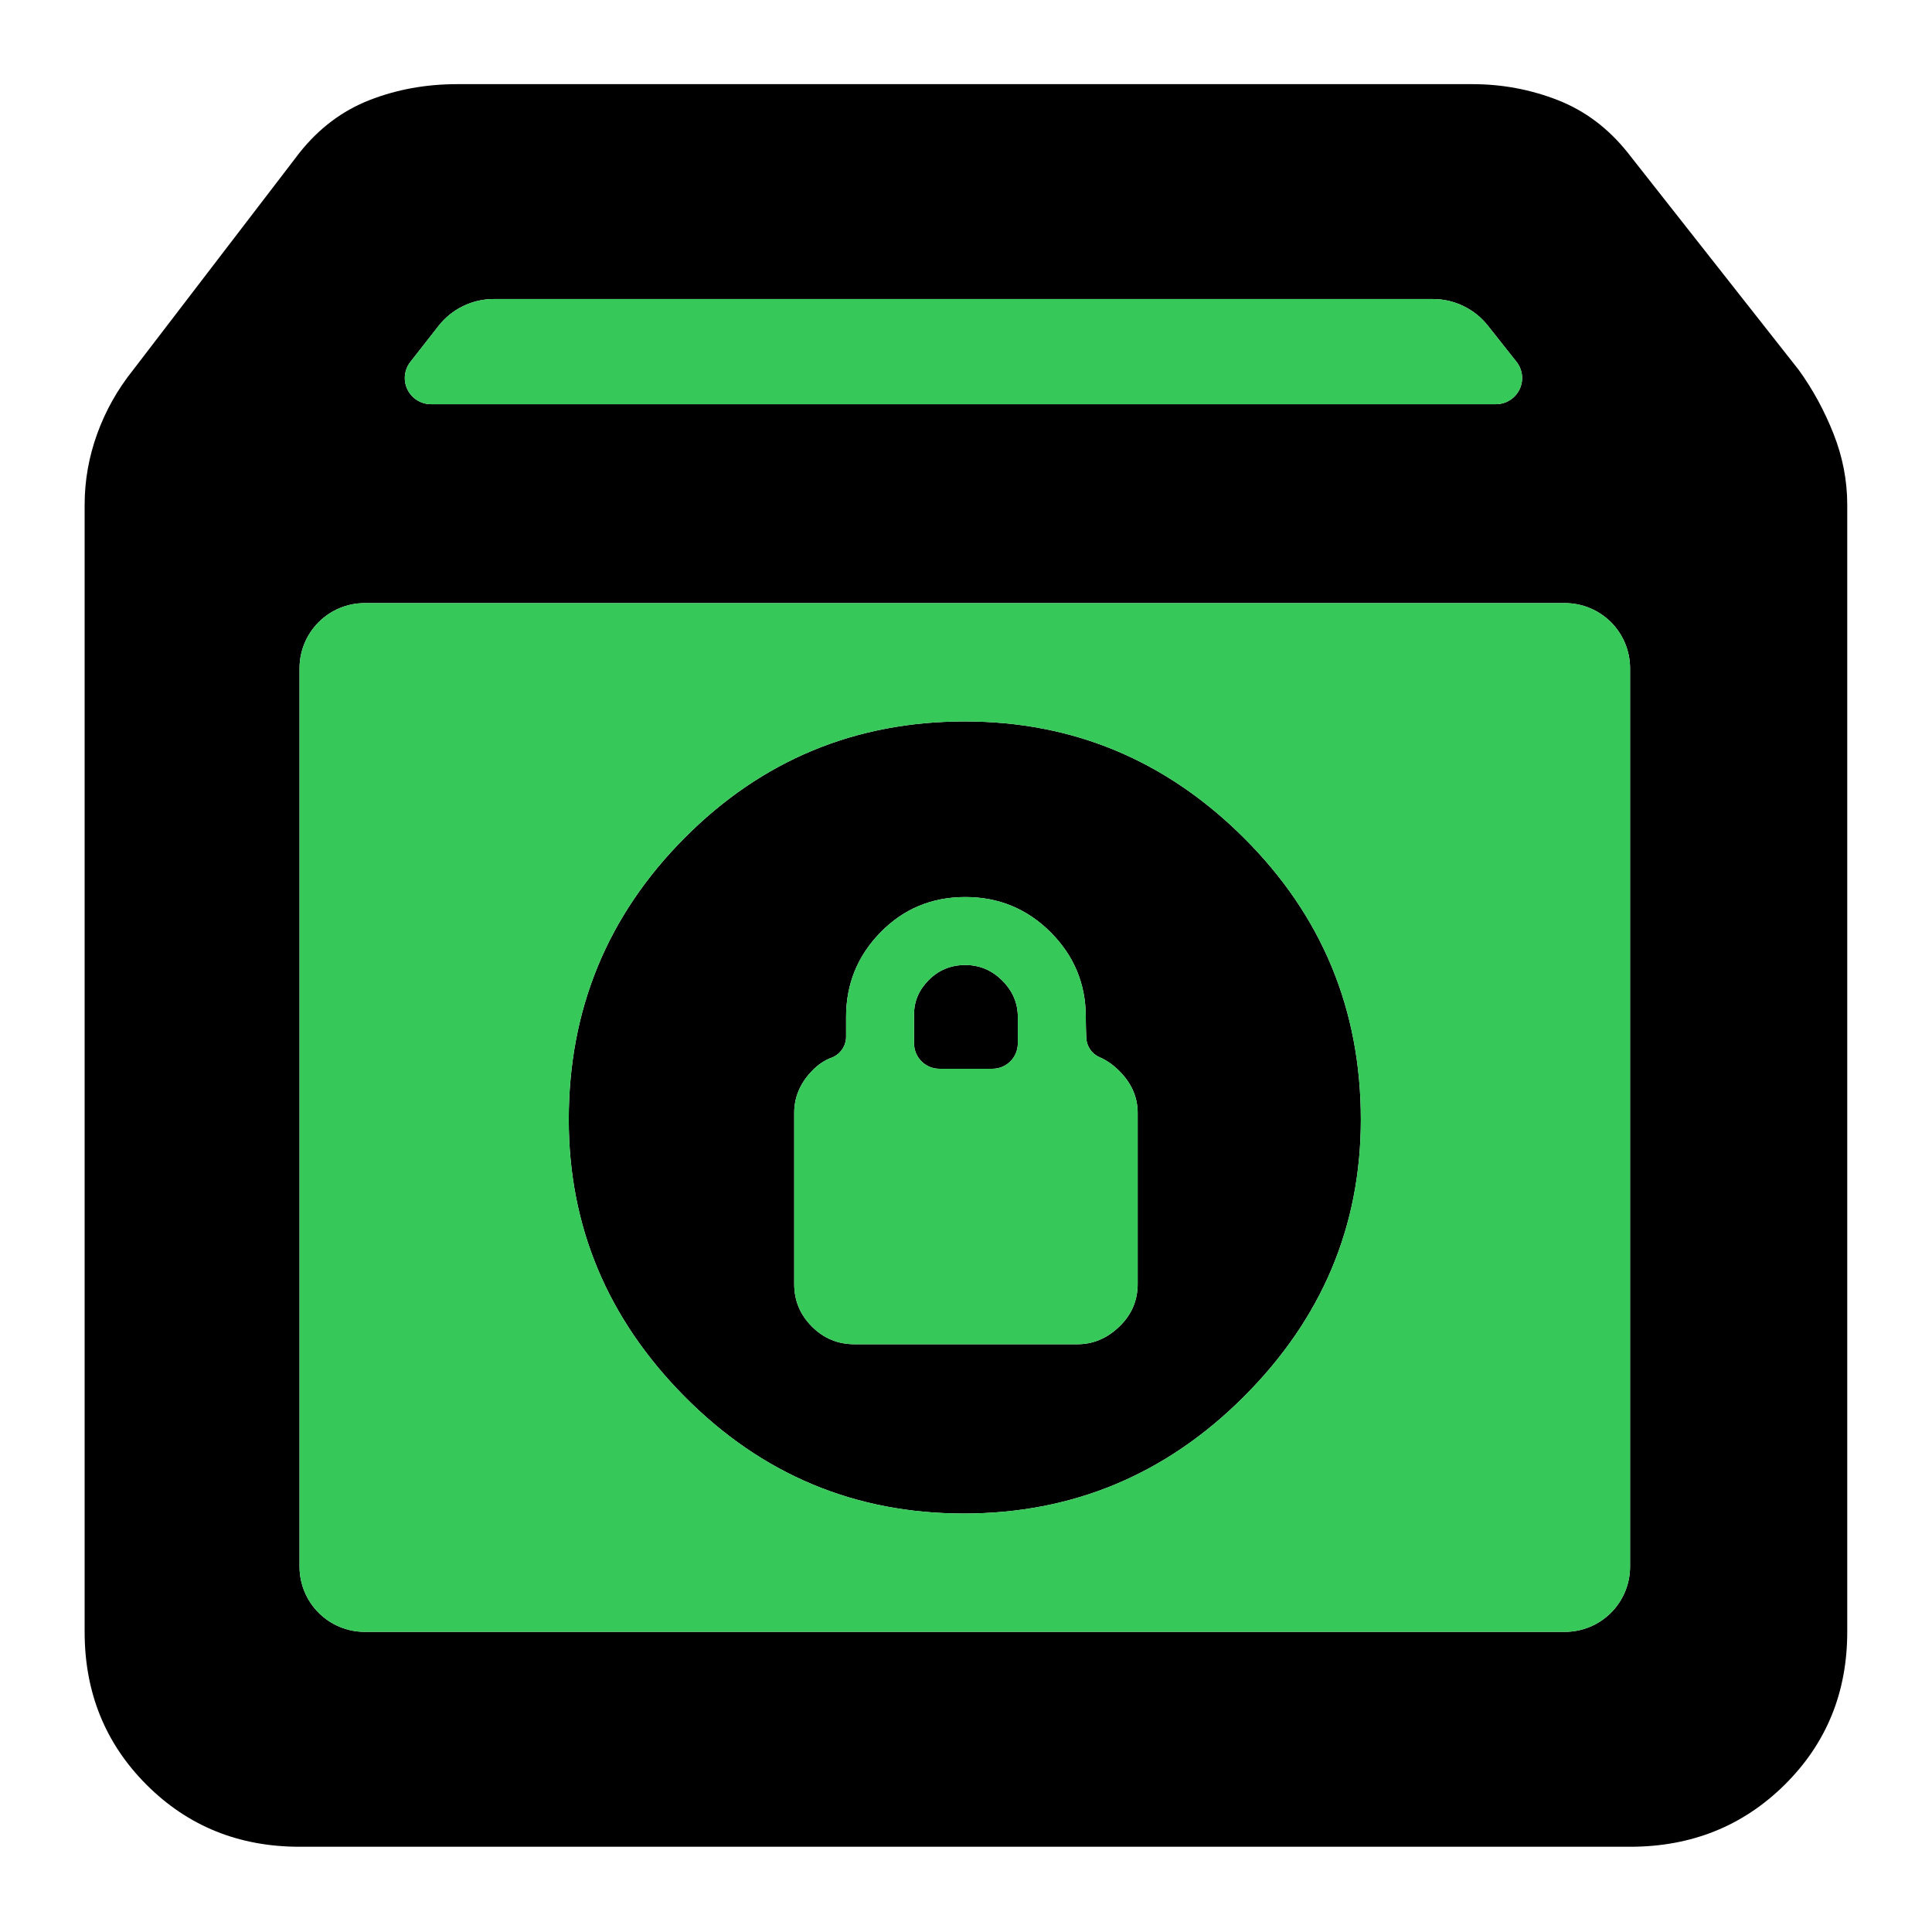 <svg clip-rule="evenodd" fill-rule="evenodd" stroke-linejoin="round" stroke-miterlimit="2" viewBox="0 0 1042 1042" xmlns="http://www.w3.org/2000/svg">
  <defs>
    <style type="text/css" id="current-color-scheme">.ColorScheme-Background { color:#000000; } .ColorScheme-Highlight { color:#ffffff; }</style>
  </defs><g transform="matrix(1.233 0 0 1.233 -71.49 1113.16)"><path class="ColorScheme-Background" fill="currentColor" d="m189-95c-26.533 0-48.833-9.033-66.9-27.1s-27.1-40.367-27.1-66.9v-493c0-10.587 1.833-20.94 5.5-31.06s8.897-19.42 15.69-27.9l72.81-95.04c8.5-10.687 18.703-18.36 30.61-23.02 11.907-4.653 24.703-6.98 38.39-6.98h444c13 0 25.457 2.327 37.37 6.98 11.913 4.66 22.123 12.333 30.63 23.02l74.81 95.04c6.127 8.48 11.19 17.78 15.19 27.9s6 20.473 6 31.06v493c0 26.533-9.13 48.833-27.39 66.9-18.267 18.067-40.803 27.1-67.61 27.1zm48.48-649.502c-2.698 3.448-3.194 8.133-1.276 12.069s5.912 6.433 10.291 6.433h465.845c4.39 0 8.393-2.51 10.305-6.462 1.912-3.951 1.395-8.648-1.329-12.09l-12.522-15.82c-5.814-7.345-14.667-11.628-24.034-11.628h-410.826c-9.426 0-18.328 4.337-24.138 11.76zm533.52 134.016c0-7.562-3.004-14.815-8.352-20.162-5.347-5.348-12.6-8.352-20.162-8.352h-524.972c-7.562 0-14.815 3.004-20.162 8.352-5.348 5.347-8.352 12.6-8.352 20.162v392.972c0 7.562 3.004 14.815 8.352 20.162 5.347 5.348 12.6 8.352 20.162 8.352h524.972c7.562 0 14.815-3.004 20.162-8.352 5.348-5.347 8.352-12.6 8.352-20.162zm-291.461 369.723c-47.609 0-88.308-17.047-122.095-51.142-33.788-34.094-50.681-74.485-50.681-121.174 0-48.18 16.89-89.254 50.672-123.219 33.781-33.96 74.636-50.939 122.565-50.939 47.302 0 88.001 16.979 122.095 50.939 34.095 33.965 51.142 75.039 51.142 123.219 0 46.689-17.047 87.08-51.142 121.174-34.094 34.095-74.946 51.142-122.556 51.142zm-51.464-208.606c-.001 4.023-2.444 7.642-6.174 9.148-3.298 1.146-6.239 3.215-8.902 6.012-5.147 5.404-7.616 11.496-7.616 18.187v74.883c0 7.229 2.572 13.43 7.736 18.594s11.365 7.735 18.594 7.735h97.574c6.691 0 12.783-2.468 18.188-7.615 5.453-5.194 8.142-11.443 8.142-18.714v-74.883c0-6.73-2.583-12.874-8.02-18.31-2.675-2.676-5.522-4.66-8.526-5.986-3.597-1.502-5.939-5.018-5.939-8.916-.207-4.229-.207-8.767-.207-8.767 0-14.418-5.126-26.764-15.394-37.031-10.257-10.257-22.693-15.394-37.315-15.394-14.662 0-27.018 5.162-37.084 15.448-10.036 10.253-15.057 22.578-15.057 36.977zm40.825 14.06c-2.942 0-5.763-1.169-7.843-3.249s-3.249-4.901-3.249-7.843v-12.735c0-5.729 2.175-10.755 6.524-15.078 4.349-4.319 9.644-6.479 15.884-6.479 6.241 0 11.63 2.27 16.168 6.808s6.808 9.833 6.808 15.884v11.6c0 6.126-4.966 11.092-11.092 11.092z"/><path d="m189-610.486c0-7.562 3.004-14.815 8.352-20.162 5.347-5.348 12.6-8.352 20.162-8.352h524.972c7.562 0 14.815 3.004 20.162 8.352 5.348 5.347 8.352 12.6 8.352 20.162v392.972c0 7.562-3.004 14.815-8.352 20.162-5.347 5.348-12.6 8.352-20.162 8.352h-524.972c-7.562 0-14.815-3.004-20.162-8.352-5.348-5.347-8.352-12.6-8.352-20.162zm495.76-161.514c9.367 0 18.22 4.283 24.034 11.628l12.522 15.82c2.724 3.442 3.241 8.139 1.329 12.09-1.912 3.952-5.915 6.462-10.305 6.462h-465.845c-4.379 0-8.373-2.497-10.291-6.433s-1.422-8.621 1.276-12.069l12.316-15.738c5.81-7.423 14.712-11.76 24.138-11.76zm-205.221 531.237c47.61 0 88.462-17.047 122.556-51.142 34.095-34.094 51.142-74.485 51.142-121.174 0-48.18-17.047-89.254-51.142-123.219-34.094-33.96-74.793-50.939-122.095-50.939-47.929 0-88.784 16.979-122.565 50.939-33.782 33.965-50.672 75.039-50.672 123.219 0 46.689 16.893 87.08 50.681 121.174 33.787 34.095 74.486 51.142 122.095 51.142zm-51.464-208.606v-8.632c0-14.399 5.021-26.724 15.057-36.977 10.066-10.286 22.422-15.448 37.084-15.448 14.622 0 27.058 5.137 37.315 15.394 10.268 10.267 15.394 22.613 15.394 37.031 0 0 0 4.538.207 8.767 0 3.898 2.342 7.414 5.939 8.916 3.004 1.326 5.851 3.31 8.526 5.986 5.437 5.436 8.02 11.58 8.02 18.31v74.883c0 7.271-2.689 13.52-8.142 18.714-5.405 5.147-11.497 7.615-18.188 7.615h-97.574c-7.229 0-13.43-2.571-18.594-7.735s-7.736-11.365-7.736-18.594v-74.883c0-6.691 2.469-12.783 7.616-18.187 2.663-2.797 5.604-4.866 8.902-6.012 3.73-1.506 6.173-5.125 6.174-9.148zm40.825 14.06h23.2c6.126 0 11.092-4.966 11.092-11.092v-11.6c0-6.051-2.27-11.346-6.808-15.884s-9.927-6.808-16.168-6.808c-6.24 0-11.535 2.16-15.884 6.479-4.349 4.323-6.524 9.349-6.524 15.078v12.735c0 2.942 1.169 5.763 3.249 7.843s4.901 3.249 7.843 3.249z" fill="rgb(55, 200, 90)"/></g></svg>